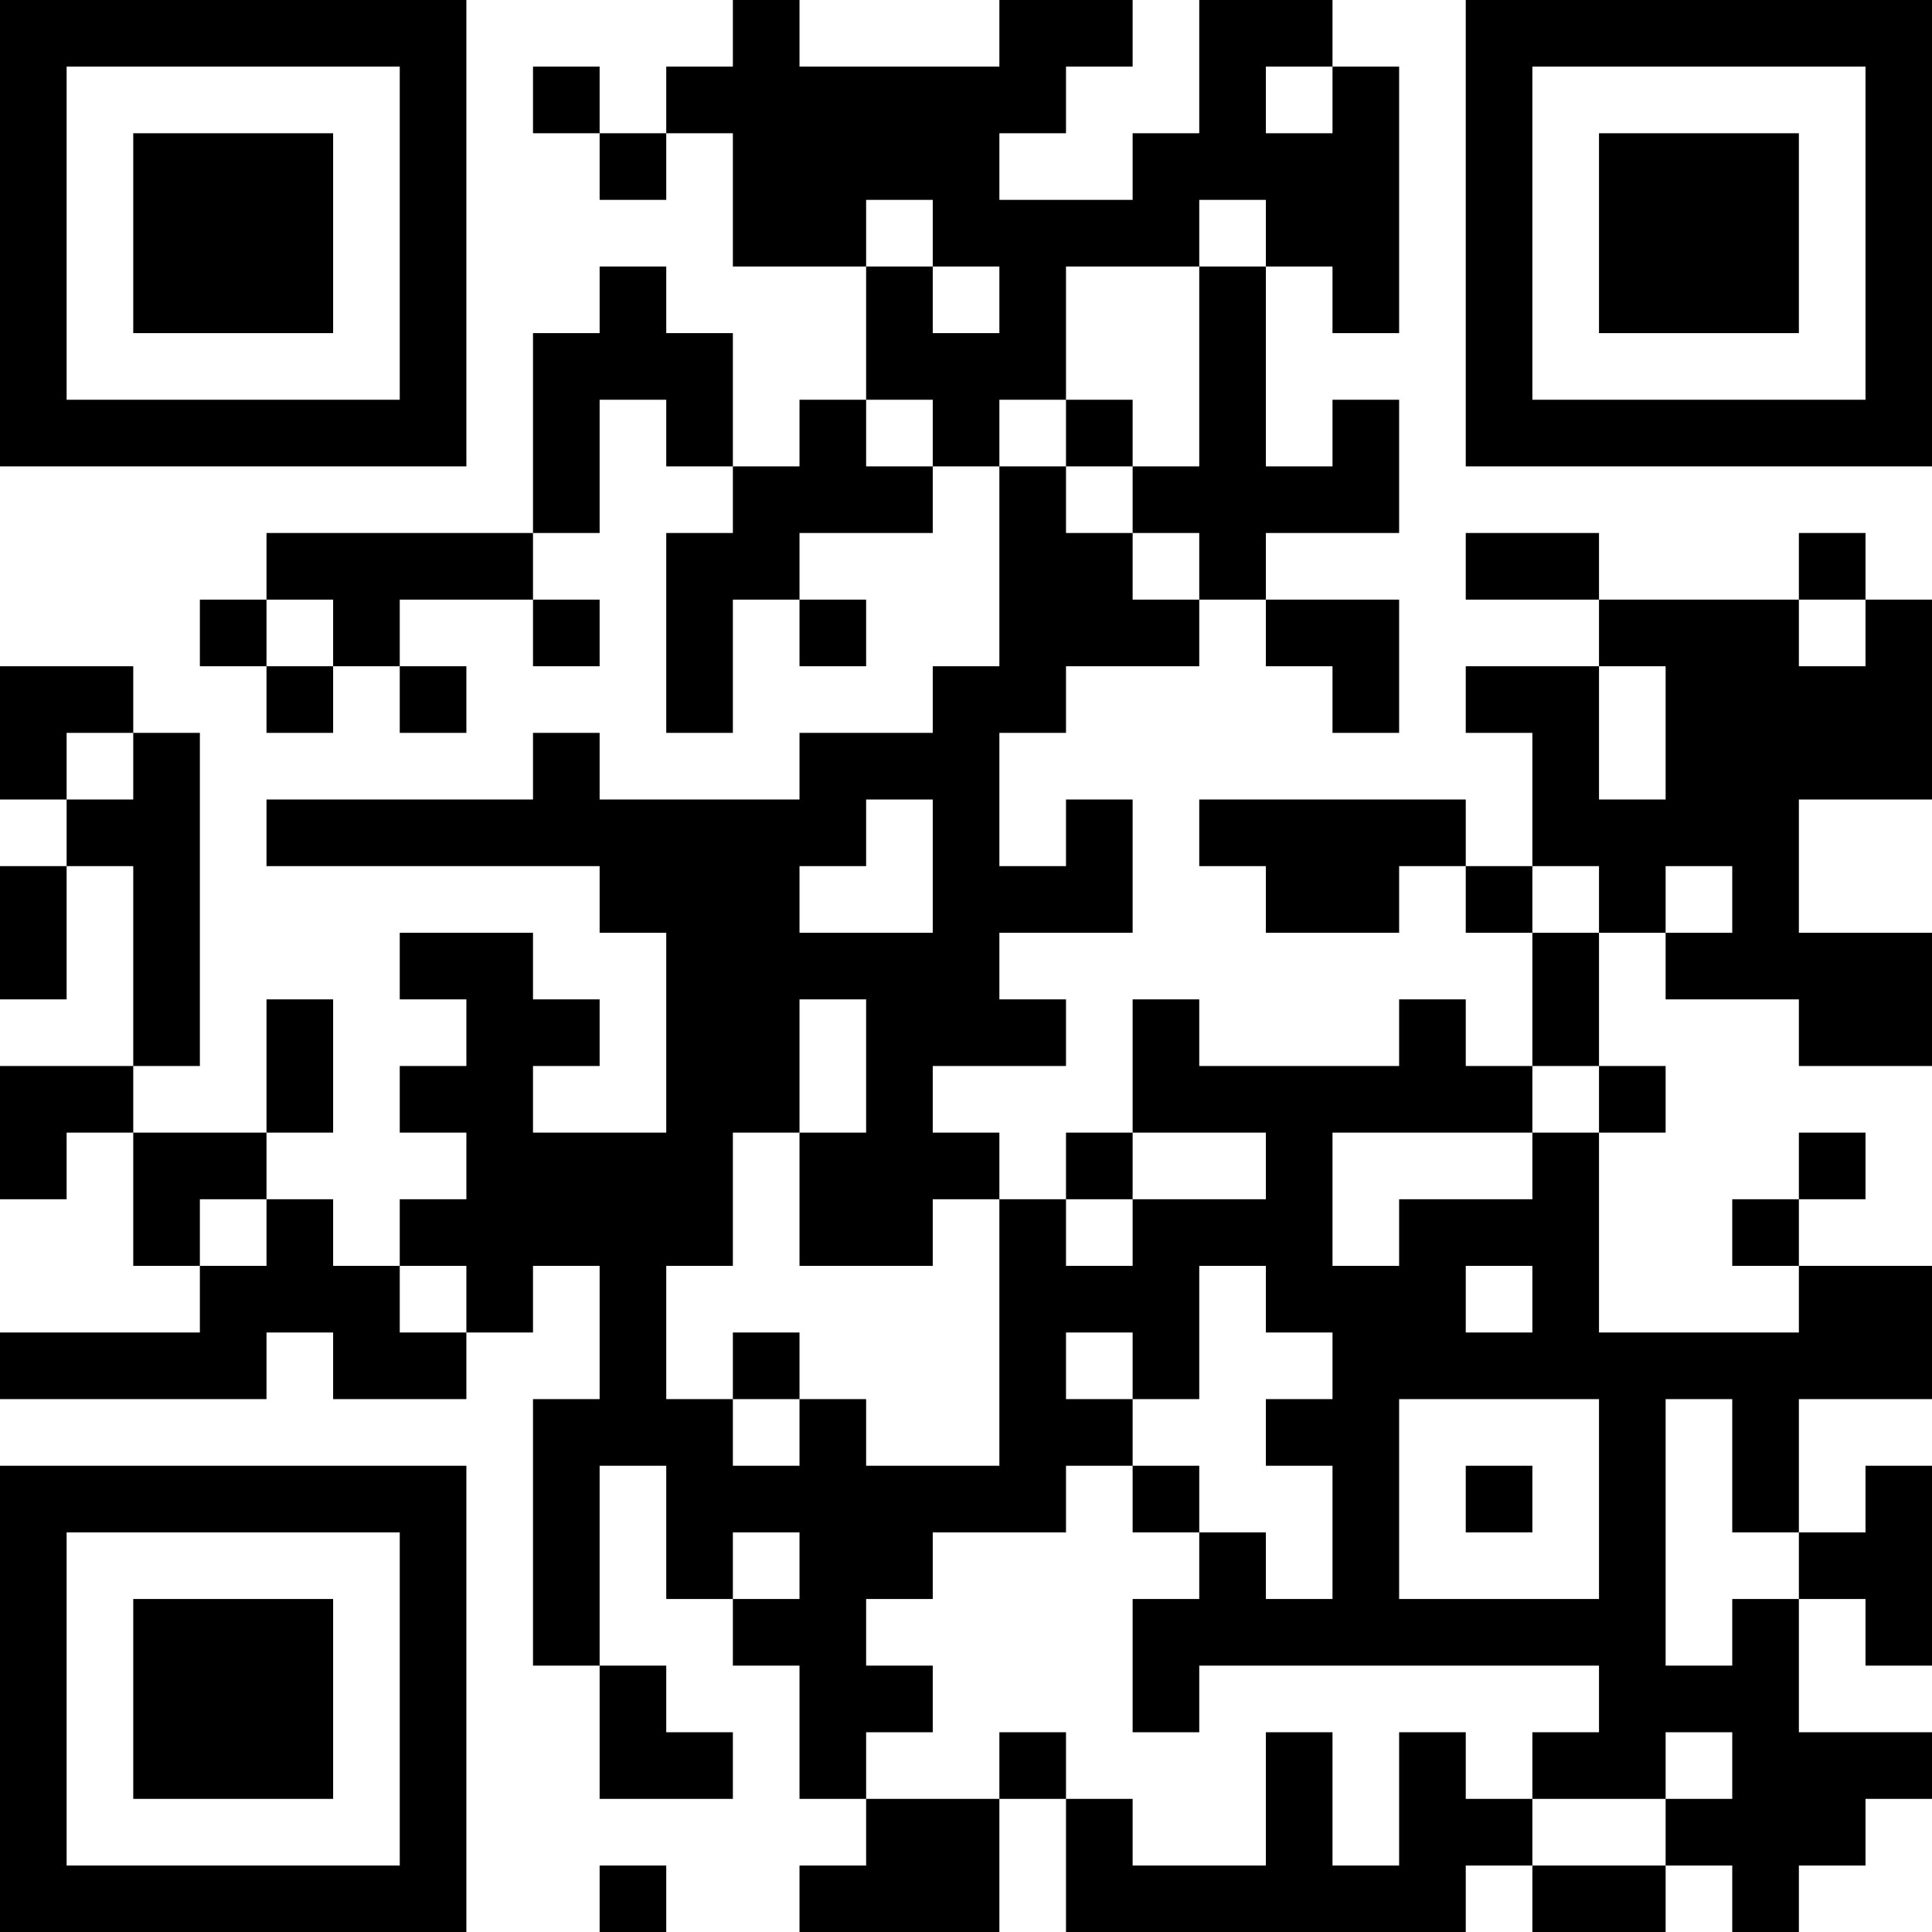 <?xml version="1.0" encoding="UTF-8"?>
<svg xmlns="http://www.w3.org/2000/svg" version="1.1" width="200" height="200" viewBox="0 0 200 200"><rect x="0" y="0" width="200" height="200" fill="#ffffff"/><g transform="scale(6.897)"><g transform="translate(0,0)"><path fill-rule="evenodd" d="M11 0L11 1L10 1L10 2L9 2L9 1L8 1L8 2L9 2L9 3L10 3L10 2L11 2L11 4L13 4L13 6L12 6L12 7L11 7L11 5L10 5L10 4L9 4L9 5L8 5L8 8L4 8L4 9L3 9L3 10L4 10L4 11L5 11L5 10L6 10L6 11L7 11L7 10L6 10L6 9L8 9L8 10L9 10L9 9L8 9L8 8L9 8L9 6L10 6L10 7L11 7L11 8L10 8L10 11L11 11L11 9L12 9L12 10L13 10L13 9L12 9L12 8L14 8L14 7L15 7L15 10L14 10L14 11L12 11L12 12L9 12L9 11L8 11L8 12L4 12L4 13L9 13L9 14L10 14L10 17L8 17L8 16L9 16L9 15L8 15L8 14L6 14L6 15L7 15L7 16L6 16L6 17L7 17L7 18L6 18L6 19L5 19L5 18L4 18L4 17L5 17L5 15L4 15L4 17L2 17L2 16L3 16L3 11L2 11L2 10L0 10L0 12L1 12L1 13L0 13L0 15L1 15L1 13L2 13L2 16L0 16L0 18L1 18L1 17L2 17L2 19L3 19L3 20L0 20L0 21L4 21L4 20L5 20L5 21L7 21L7 20L8 20L8 19L9 19L9 21L8 21L8 25L9 25L9 27L11 27L11 26L10 26L10 25L9 25L9 22L10 22L10 24L11 24L11 25L12 25L12 27L13 27L13 28L12 28L12 29L15 29L15 27L16 27L16 29L22 29L22 28L23 28L23 29L25 29L25 28L26 28L26 29L27 29L27 28L28 28L28 27L29 27L29 26L27 26L27 24L28 24L28 25L29 25L29 22L28 22L28 23L27 23L27 21L29 21L29 19L27 19L27 18L28 18L28 17L27 17L27 18L26 18L26 19L27 19L27 20L24 20L24 17L25 17L25 16L24 16L24 14L25 14L25 15L27 15L27 16L29 16L29 14L27 14L27 12L29 12L29 9L28 9L28 8L27 8L27 9L24 9L24 8L22 8L22 9L24 9L24 10L22 10L22 11L23 11L23 13L22 13L22 12L18 12L18 13L19 13L19 14L21 14L21 13L22 13L22 14L23 14L23 16L22 16L22 15L21 15L21 16L18 16L18 15L17 15L17 17L16 17L16 18L15 18L15 17L14 17L14 16L16 16L16 15L15 15L15 14L17 14L17 12L16 12L16 13L15 13L15 11L16 11L16 10L18 10L18 9L19 9L19 10L20 10L20 11L21 11L21 9L19 9L19 8L21 8L21 6L20 6L20 7L19 7L19 4L20 4L20 5L21 5L21 1L20 1L20 0L18 0L18 2L17 2L17 3L15 3L15 2L16 2L16 1L17 1L17 0L15 0L15 1L12 1L12 0ZM19 1L19 2L20 2L20 1ZM13 3L13 4L14 4L14 5L15 5L15 4L14 4L14 3ZM18 3L18 4L16 4L16 6L15 6L15 7L16 7L16 8L17 8L17 9L18 9L18 8L17 8L17 7L18 7L18 4L19 4L19 3ZM13 6L13 7L14 7L14 6ZM16 6L16 7L17 7L17 6ZM4 9L4 10L5 10L5 9ZM27 9L27 10L28 10L28 9ZM24 10L24 12L25 12L25 10ZM1 11L1 12L2 12L2 11ZM13 12L13 13L12 13L12 14L14 14L14 12ZM23 13L23 14L24 14L24 13ZM25 13L25 14L26 14L26 13ZM12 15L12 17L11 17L11 19L10 19L10 21L11 21L11 22L12 22L12 21L13 21L13 22L15 22L15 18L14 18L14 19L12 19L12 17L13 17L13 15ZM23 16L23 17L20 17L20 19L21 19L21 18L23 18L23 17L24 17L24 16ZM17 17L17 18L16 18L16 19L17 19L17 18L19 18L19 17ZM3 18L3 19L4 19L4 18ZM6 19L6 20L7 20L7 19ZM18 19L18 21L17 21L17 20L16 20L16 21L17 21L17 22L16 22L16 23L14 23L14 24L13 24L13 25L14 25L14 26L13 26L13 27L15 27L15 26L16 26L16 27L17 27L17 28L19 28L19 26L20 26L20 28L21 28L21 26L22 26L22 27L23 27L23 28L25 28L25 27L26 27L26 26L25 26L25 27L23 27L23 26L24 26L24 25L18 25L18 26L17 26L17 24L18 24L18 23L19 23L19 24L20 24L20 22L19 22L19 21L20 21L20 20L19 20L19 19ZM22 19L22 20L23 20L23 19ZM11 20L11 21L12 21L12 20ZM21 21L21 24L24 24L24 21ZM25 21L25 25L26 25L26 24L27 24L27 23L26 23L26 21ZM17 22L17 23L18 23L18 22ZM22 22L22 23L23 23L23 22ZM11 23L11 24L12 24L12 23ZM9 28L9 29L10 29L10 28ZM0 0L0 7L7 7L7 0ZM1 1L1 6L6 6L6 1ZM2 2L2 5L5 5L5 2ZM22 0L22 7L29 7L29 0ZM23 1L23 6L28 6L28 1ZM24 2L24 5L27 5L27 2ZM0 22L0 29L7 29L7 22ZM1 23L1 28L6 28L6 23ZM2 24L2 27L5 27L5 24Z" fill="#000000"/></g></g></svg>
